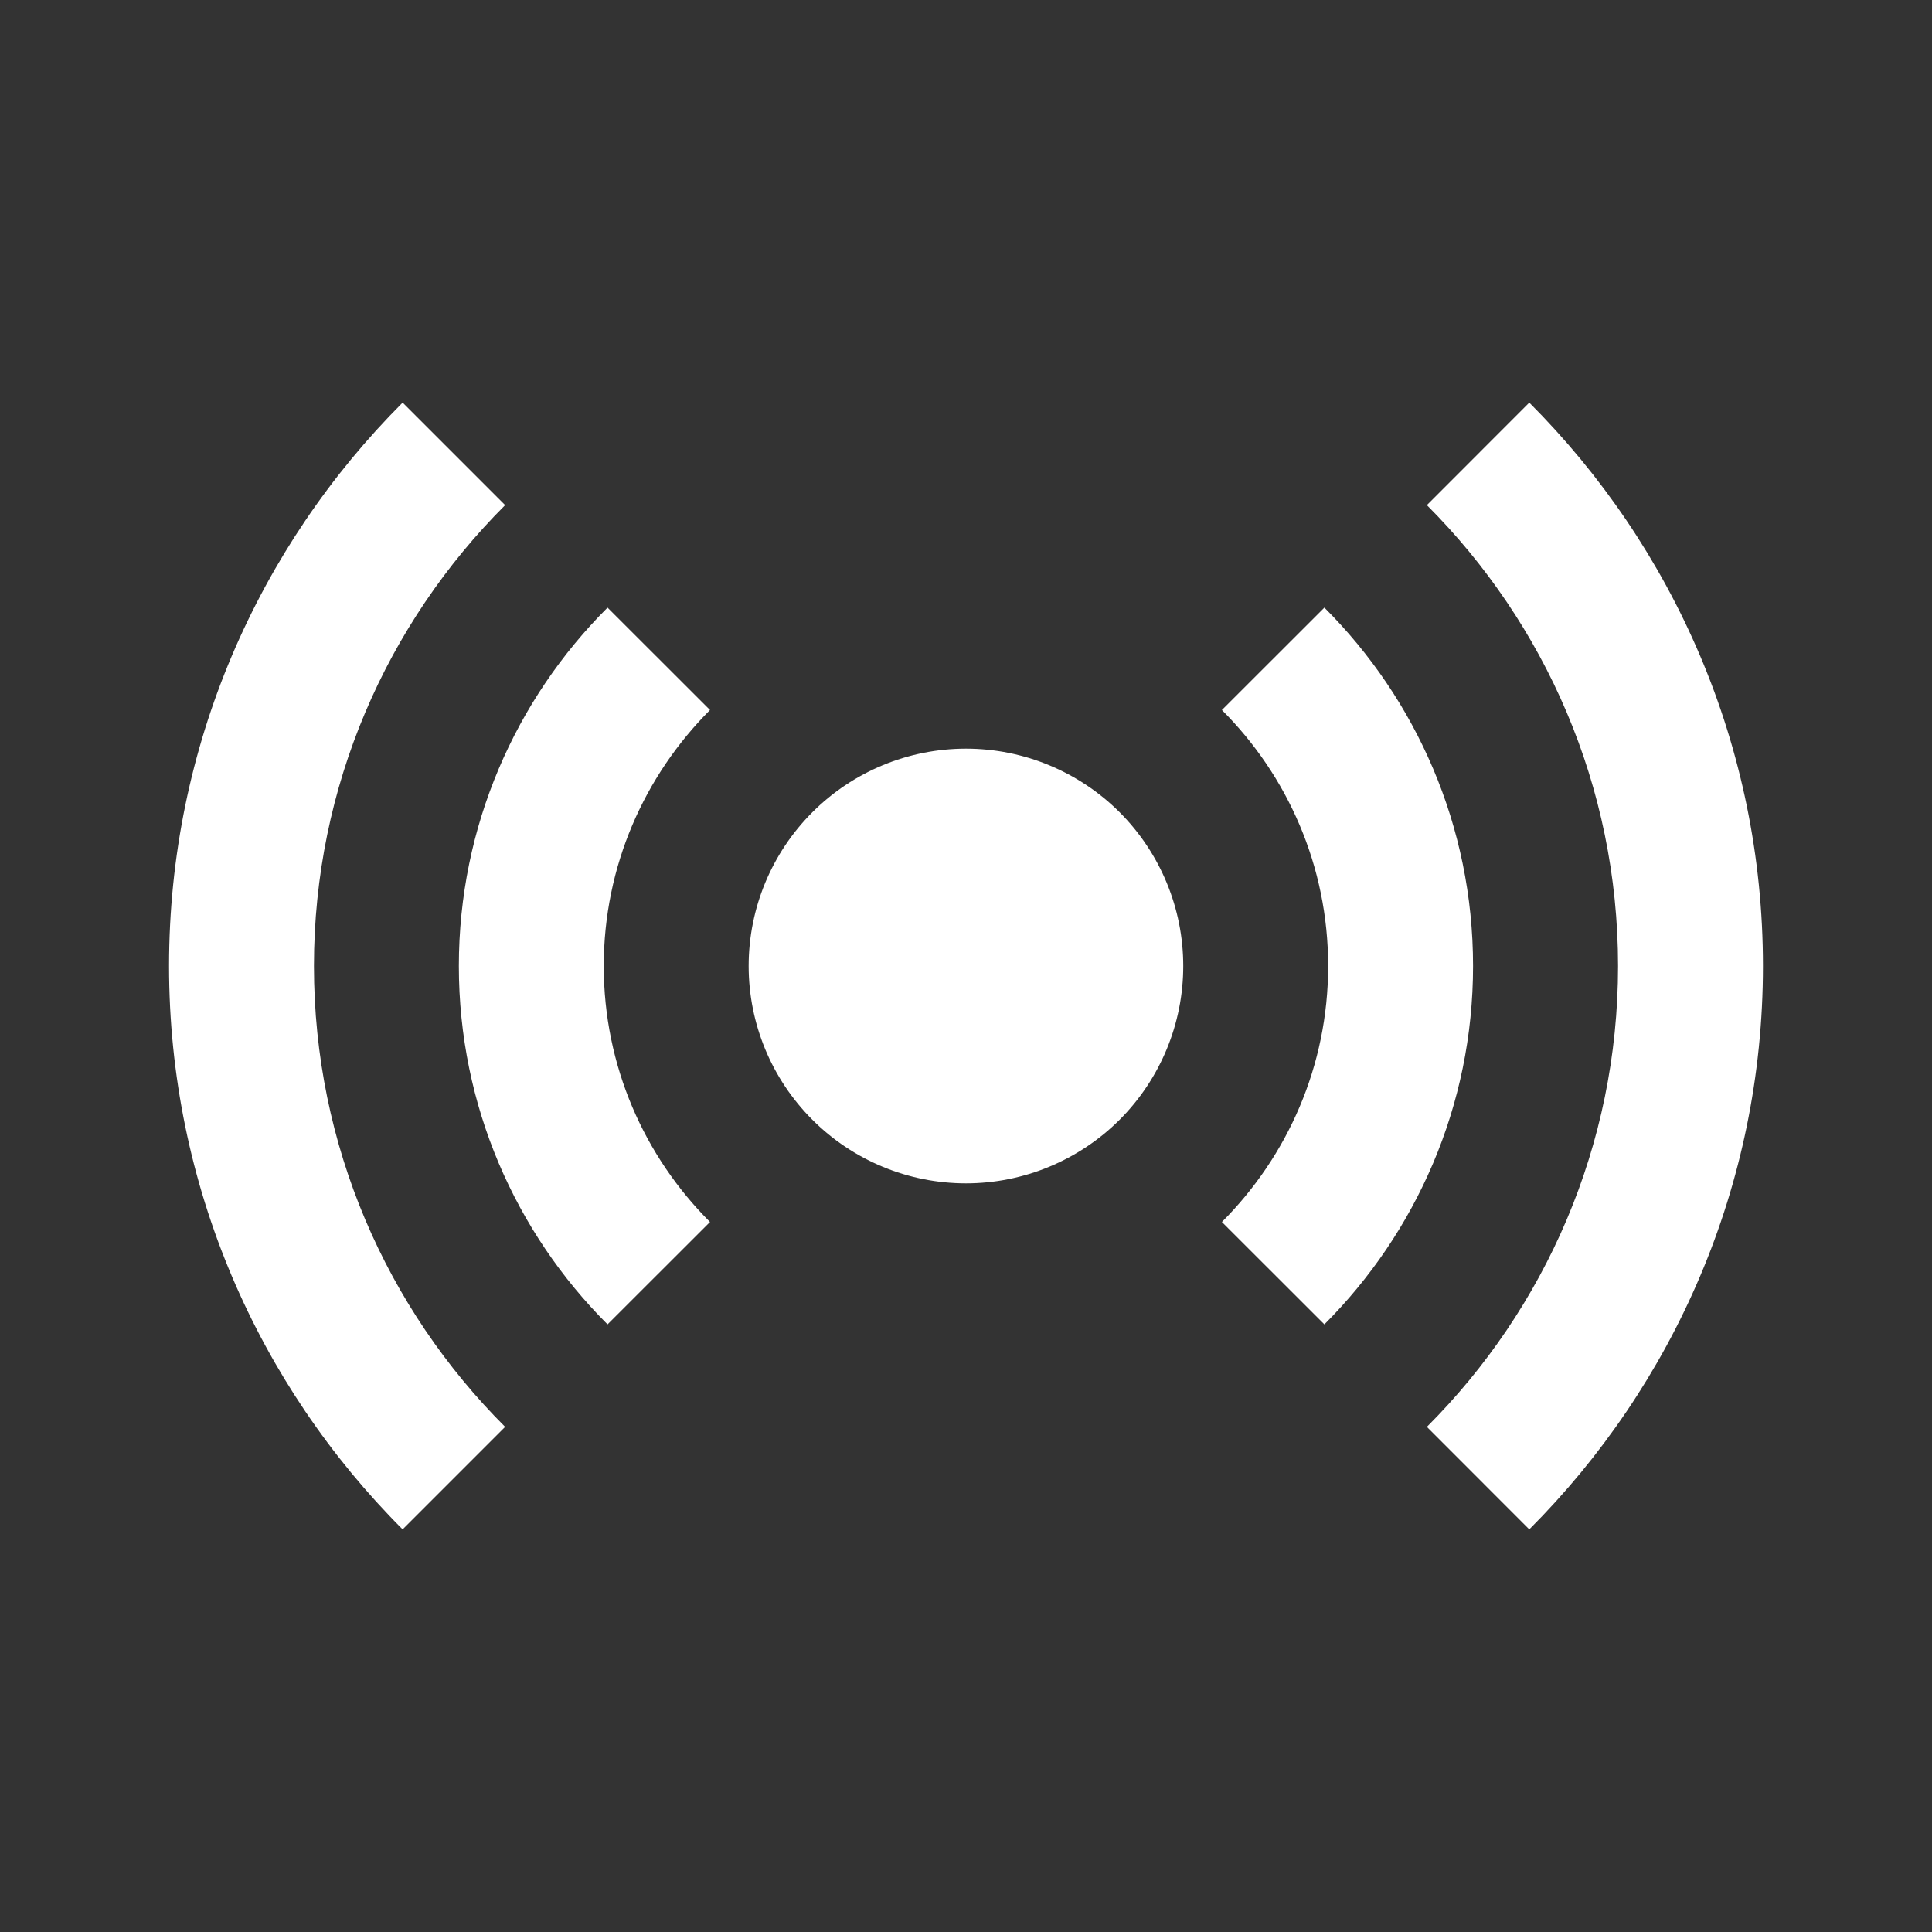 <svg width="20" height="20" viewBox="0 0 20 20" fill="none" xmlns="http://www.w3.org/2000/svg">
<rect x="0" y="0" width="20" height="20" fill="#333333" stroke="none"/>
<g clip-path="url(#clip0_1_590)">
<path d="M4.168 4.168C2.675 5.662 1.75 7.725 1.75 10C1.75 12.275 2.675 14.338 4.168 15.832L5.229 14.771C4.006 13.549 3.25 11.861 3.25 10C3.25 8.139 4.006 6.452 5.229 5.229L4.168 4.168ZM15.831 4.168L14.771 5.229C15.993 6.452 16.75 8.139 16.75 10C16.75 11.861 15.993 13.549 14.771 14.771L15.831 15.832C17.324 14.338 18.25 12.275 18.25 10C18.25 7.725 17.324 5.662 15.831 4.168ZM6.289 6.29C5.338 7.24 4.75 8.553 4.75 10C4.75 11.447 5.338 12.76 6.289 13.71L7.35 12.65C6.67 11.971 6.25 11.034 6.25 10C6.25 8.966 6.671 8.03 7.35 7.35L6.289 6.29ZM13.71 6.29L12.649 7.35C13.329 8.029 13.749 8.966 13.749 10C13.749 11.034 13.328 11.97 12.649 12.65L13.71 13.71C14.66 12.759 15.249 11.447 15.249 10C15.249 8.553 14.661 7.24 13.71 6.29ZM10 7.75C9.403 7.75 8.83 7.987 8.409 8.409C7.987 8.831 7.75 9.403 7.75 10C7.75 10.597 7.987 11.169 8.409 11.591C8.83 12.013 9.403 12.25 10 12.25C10.596 12.25 11.168 12.013 11.591 11.591C12.012 11.169 12.249 10.597 12.249 10C12.249 9.403 12.012 8.831 11.591 8.409C11.168 7.987 10.596 7.75 10 7.75Z" fill="white"/>
</g>
<defs>
<clipPath id="clip0_1_590">
<rect width="18" height="18" fill="white" transform="translate(1 1)"/>
</clipPath>
</defs>
</svg>
